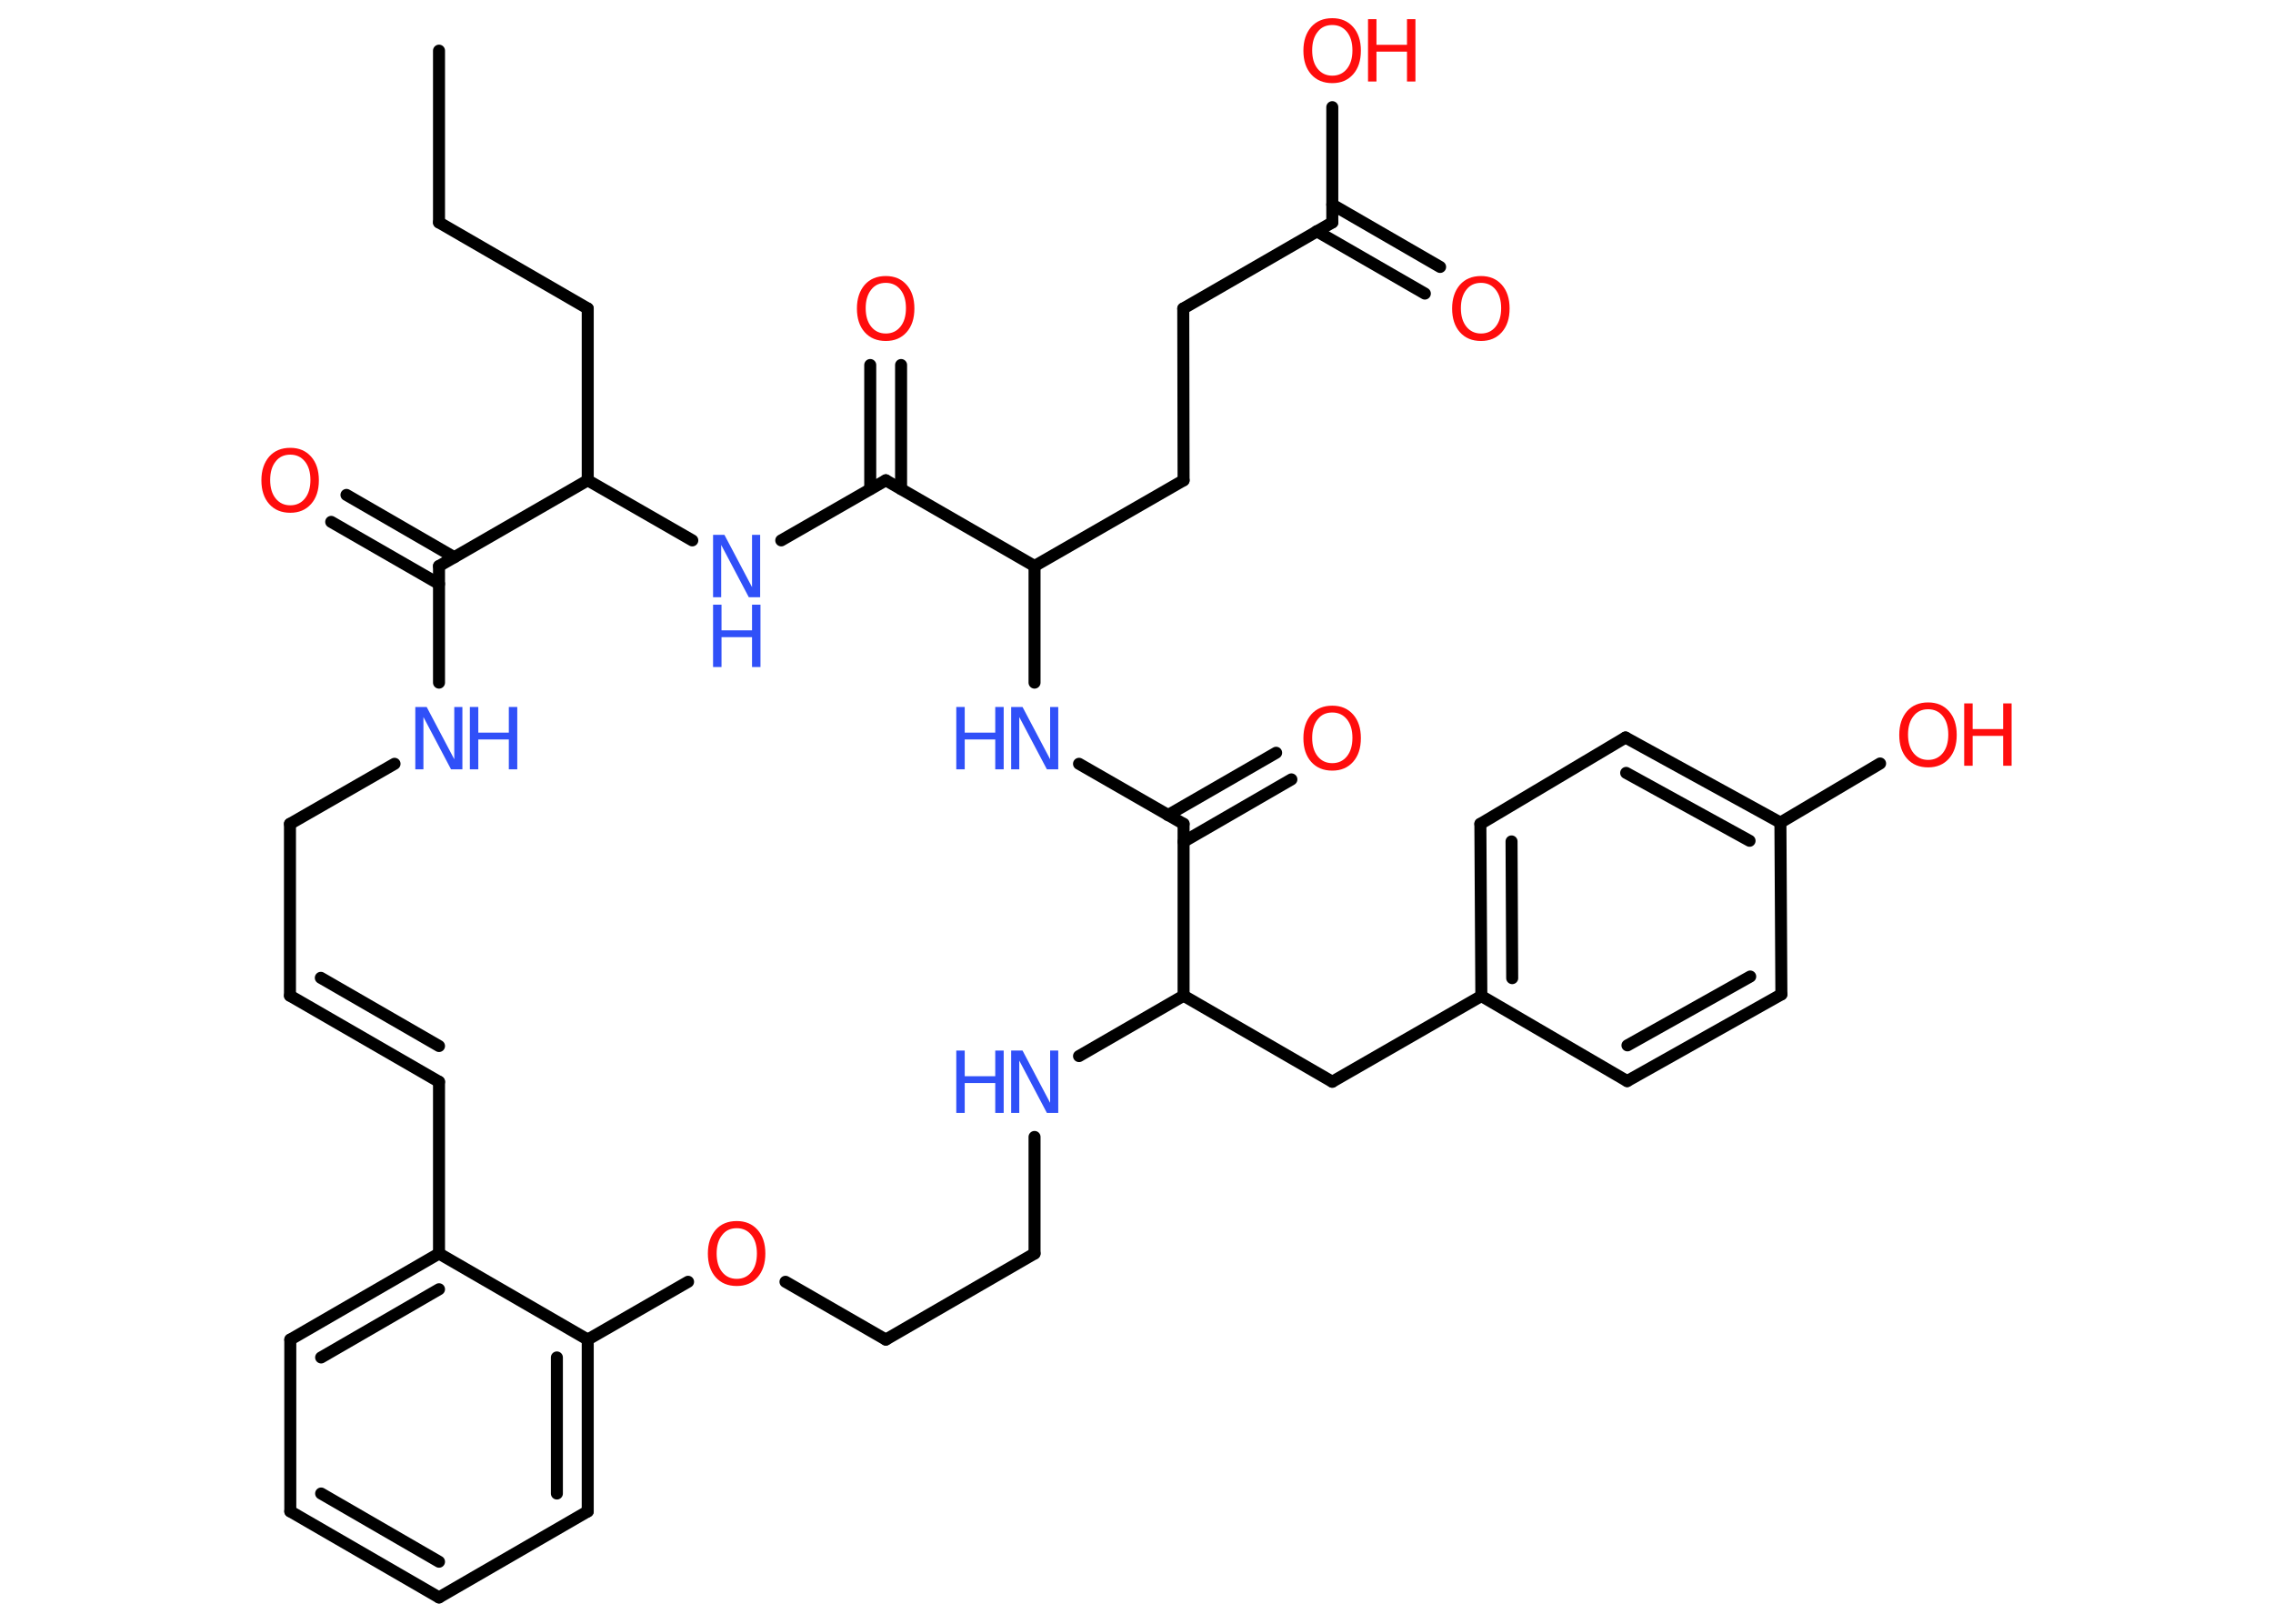 <?xml version='1.0' encoding='UTF-8'?>
<!DOCTYPE svg PUBLIC "-//W3C//DTD SVG 1.1//EN" "http://www.w3.org/Graphics/SVG/1.1/DTD/svg11.dtd">
<svg version='1.2' xmlns='http://www.w3.org/2000/svg' xmlns:xlink='http://www.w3.org/1999/xlink' width='70.0mm' height='50.0mm' viewBox='0 0 70.0 50.0'>
  <desc>Generated by the Chemistry Development Kit (http://github.com/cdk)</desc>
  <g stroke-linecap='round' stroke-linejoin='round' stroke='#000000' stroke-width='.37' fill='#FF0D0D'>
    <rect x='.0' y='.0' width='70.0' height='50.0' fill='#FFFFFF' stroke='none'/>
    <g id='mol1' class='mol'>
      <line id='mol1bnd1' class='bond' x1='13.52' y1='1.56' x2='13.52' y2='6.85'/>
      <line id='mol1bnd2' class='bond' x1='13.52' y1='6.85' x2='18.1' y2='9.5'/>
      <line id='mol1bnd3' class='bond' x1='18.1' y1='9.5' x2='18.1' y2='14.79'/>
      <line id='mol1bnd4' class='bond' x1='18.1' y1='14.79' x2='21.32' y2='16.64'/>
      <line id='mol1bnd5' class='bond' x1='24.06' y1='16.64' x2='27.28' y2='14.79'/>
      <g id='mol1bnd6' class='bond'>
        <line x1='26.8' y1='15.06' x2='26.8' y2='11.24'/>
        <line x1='27.75' y1='15.06' x2='27.75' y2='11.24'/>
      </g>
      <line id='mol1bnd7' class='bond' x1='27.28' y1='14.79' x2='31.86' y2='17.43'/>
      <line id='mol1bnd8' class='bond' x1='31.86' y1='17.43' x2='36.45' y2='14.79'/>
      <line id='mol1bnd9' class='bond' x1='36.45' y1='14.79' x2='36.44' y2='9.5'/>
      <line id='mol1bnd10' class='bond' x1='36.44' y1='9.5' x2='41.03' y2='6.85'/>
      <g id='mol1bnd11' class='bond'>
        <line x1='41.03' y1='6.3' x2='44.35' y2='8.22'/>
        <line x1='40.55' y1='7.12' x2='43.88' y2='9.04'/>
      </g>
      <line id='mol1bnd12' class='bond' x1='41.03' y1='6.85' x2='41.03' y2='3.3'/>
      <line id='mol1bnd13' class='bond' x1='31.86' y1='17.43' x2='31.86' y2='21.02'/>
      <line id='mol1bnd14' class='bond' x1='33.23' y1='23.52' x2='36.45' y2='25.37'/>
      <g id='mol1bnd15' class='bond'>
        <line x1='35.97' y1='25.1' x2='39.3' y2='23.18'/>
        <line x1='36.45' y1='25.92' x2='39.77' y2='24.0'/>
      </g>
      <line id='mol1bnd16' class='bond' x1='36.45' y1='25.37' x2='36.45' y2='30.66'/>
      <line id='mol1bnd17' class='bond' x1='36.45' y1='30.66' x2='41.03' y2='33.31'/>
      <line id='mol1bnd18' class='bond' x1='41.03' y1='33.31' x2='45.62' y2='30.67'/>
      <g id='mol1bnd19' class='bond'>
        <line x1='45.59' y1='25.37' x2='45.62' y2='30.67'/>
        <line x1='46.55' y1='25.91' x2='46.57' y2='30.12'/>
      </g>
      <line id='mol1bnd20' class='bond' x1='45.59' y1='25.37' x2='50.06' y2='22.71'/>
      <g id='mol1bnd21' class='bond'>
        <line x1='54.83' y1='25.33' x2='50.06' y2='22.71'/>
        <line x1='53.88' y1='25.89' x2='50.08' y2='23.8'/>
      </g>
      <line id='mol1bnd22' class='bond' x1='54.83' y1='25.33' x2='57.9' y2='23.51'/>
      <line id='mol1bnd23' class='bond' x1='54.83' y1='25.33' x2='54.86' y2='30.62'/>
      <g id='mol1bnd24' class='bond'>
        <line x1='50.11' y1='33.29' x2='54.86' y2='30.62'/>
        <line x1='50.12' y1='32.19' x2='53.9' y2='30.07'/>
      </g>
      <line id='mol1bnd25' class='bond' x1='45.62' y1='30.67' x2='50.11' y2='33.29'/>
      <line id='mol1bnd26' class='bond' x1='36.45' y1='30.66' x2='33.23' y2='32.52'/>
      <line id='mol1bnd27' class='bond' x1='31.86' y1='35.01' x2='31.86' y2='38.6'/>
      <line id='mol1bnd28' class='bond' x1='31.86' y1='38.6' x2='27.28' y2='41.25'/>
      <line id='mol1bnd29' class='bond' x1='27.28' y1='41.25' x2='24.19' y2='39.47'/>
      <line id='mol1bnd30' class='bond' x1='21.19' y1='39.47' x2='18.1' y2='41.25'/>
      <g id='mol1bnd31' class='bond'>
        <line x1='18.1' y1='46.54' x2='18.1' y2='41.25'/>
        <line x1='17.15' y1='45.99' x2='17.15' y2='41.8'/>
      </g>
      <line id='mol1bnd32' class='bond' x1='18.1' y1='46.54' x2='13.52' y2='49.19'/>
      <g id='mol1bnd33' class='bond'>
        <line x1='8.94' y1='46.54' x2='13.52' y2='49.19'/>
        <line x1='9.89' y1='45.99' x2='13.52' y2='48.09'/>
      </g>
      <line id='mol1bnd34' class='bond' x1='8.94' y1='46.54' x2='8.94' y2='41.25'/>
      <g id='mol1bnd35' class='bond'>
        <line x1='13.52' y1='38.6' x2='8.94' y2='41.25'/>
        <line x1='13.52' y1='39.7' x2='9.89' y2='41.8'/>
      </g>
      <line id='mol1bnd36' class='bond' x1='18.1' y1='41.25' x2='13.52' y2='38.6'/>
      <line id='mol1bnd37' class='bond' x1='13.52' y1='38.6' x2='13.52' y2='33.31'/>
      <g id='mol1bnd38' class='bond'>
        <line x1='8.93' y1='30.66' x2='13.52' y2='33.31'/>
        <line x1='9.88' y1='30.11' x2='13.52' y2='32.21'/>
      </g>
      <line id='mol1bnd39' class='bond' x1='8.93' y1='30.66' x2='8.93' y2='25.37'/>
      <line id='mol1bnd40' class='bond' x1='8.93' y1='25.37' x2='12.15' y2='23.52'/>
      <line id='mol1bnd41' class='bond' x1='13.52' y1='21.02' x2='13.52' y2='17.43'/>
      <line id='mol1bnd42' class='bond' x1='18.1' y1='14.79' x2='13.52' y2='17.43'/>
      <g id='mol1bnd43' class='bond'>
        <line x1='13.52' y1='17.98' x2='10.2' y2='16.07'/>
        <line x1='13.99' y1='17.16' x2='10.67' y2='15.24'/>
      </g>
      <g id='mol1atm5' class='atom'>
        <path d='M21.96 16.47h.35l.85 1.61v-1.61h.25v1.92h-.35l-.85 -1.61v1.61h-.25v-1.92z' stroke='none' fill='#3050F8'/>
        <path d='M21.96 18.62h.26v.79h.94v-.79h.26v1.92h-.26v-.92h-.94v.92h-.26v-1.92z' stroke='none' fill='#3050F8'/>
      </g>
      <path id='mol1atm7' class='atom' d='M27.28 8.71q-.29 .0 -.45 .21q-.17 .21 -.17 .57q.0 .36 .17 .57q.17 .21 .45 .21q.28 .0 .45 -.21q.17 -.21 .17 -.57q.0 -.36 -.17 -.57q-.17 -.21 -.45 -.21zM27.28 8.5q.4 .0 .64 .27q.24 .27 .24 .73q.0 .46 -.24 .73q-.24 .27 -.64 .27q-.41 .0 -.65 -.27q-.24 -.27 -.24 -.73q.0 -.45 .24 -.73q.24 -.27 .65 -.27z' stroke='none'/>
      <path id='mol1atm12' class='atom' d='M45.61 8.71q-.29 .0 -.45 .21q-.17 .21 -.17 .57q.0 .36 .17 .57q.17 .21 .45 .21q.28 .0 .45 -.21q.17 -.21 .17 -.57q.0 -.36 -.17 -.57q-.17 -.21 -.45 -.21zM45.61 8.5q.4 .0 .64 .27q.24 .27 .24 .73q.0 .46 -.24 .73q-.24 .27 -.64 .27q-.41 .0 -.65 -.27q-.24 -.27 -.24 -.73q.0 -.45 .24 -.73q.24 -.27 .65 -.27z' stroke='none'/>
      <g id='mol1atm13' class='atom'>
        <path d='M41.03 .77q-.29 .0 -.45 .21q-.17 .21 -.17 .57q.0 .36 .17 .57q.17 .21 .45 .21q.28 .0 .45 -.21q.17 -.21 .17 -.57q.0 -.36 -.17 -.57q-.17 -.21 -.45 -.21zM41.03 .56q.4 .0 .64 .27q.24 .27 .24 .73q.0 .46 -.24 .73q-.24 .27 -.64 .27q-.41 .0 -.65 -.27q-.24 -.27 -.24 -.73q.0 -.45 .24 -.73q.24 -.27 .65 -.27z' stroke='none'/>
        <path d='M42.13 .59h.26v.79h.94v-.79h.26v1.92h-.26v-.92h-.94v.92h-.26v-1.92z' stroke='none'/>
      </g>
      <g id='mol1atm14' class='atom'>
        <path d='M31.14 21.77h.35l.85 1.61v-1.61h.25v1.92h-.35l-.85 -1.61v1.61h-.25v-1.92z' stroke='none' fill='#3050F8'/>
        <path d='M29.45 21.77h.26v.79h.94v-.79h.26v1.92h-.26v-.92h-.94v.92h-.26v-1.92z' stroke='none' fill='#3050F8'/>
      </g>
      <path id='mol1atm16' class='atom' d='M41.03 21.94q-.29 .0 -.45 .21q-.17 .21 -.17 .57q.0 .36 .17 .57q.17 .21 .45 .21q.28 .0 .45 -.21q.17 -.21 .17 -.57q.0 -.36 -.17 -.57q-.17 -.21 -.45 -.21zM41.03 21.73q.4 .0 .64 .27q.24 .27 .24 .73q.0 .46 -.24 .73q-.24 .27 -.64 .27q-.41 .0 -.65 -.27q-.24 -.27 -.24 -.73q.0 -.45 .24 -.73q.24 -.27 .65 -.27z' stroke='none'/>
      <g id='mol1atm23' class='atom'>
        <path d='M59.38 21.84q-.29 .0 -.45 .21q-.17 .21 -.17 .57q.0 .36 .17 .57q.17 .21 .45 .21q.28 .0 .45 -.21q.17 -.21 .17 -.57q.0 -.36 -.17 -.57q-.17 -.21 -.45 -.21zM59.38 21.63q.4 .0 .64 .27q.24 .27 .24 .73q.0 .46 -.24 .73q-.24 .27 -.64 .27q-.41 .0 -.65 -.27q-.24 -.27 -.24 -.73q.0 -.45 .24 -.73q.24 -.27 .65 -.27z' stroke='none'/>
        <path d='M60.49 21.66h.26v.79h.94v-.79h.26v1.92h-.26v-.92h-.94v.92h-.26v-1.92z' stroke='none'/>
      </g>
      <g id='mol1atm26' class='atom'>
        <path d='M31.14 32.35h.35l.85 1.61v-1.61h.25v1.92h-.35l-.85 -1.61v1.61h-.25v-1.92z' stroke='none' fill='#3050F8'/>
        <path d='M29.45 32.35h.26v.79h.94v-.79h.26v1.92h-.26v-.92h-.94v.92h-.26v-1.92z' stroke='none' fill='#3050F8'/>
      </g>
      <path id='mol1atm29' class='atom' d='M22.69 37.82q-.29 .0 -.45 .21q-.17 .21 -.17 .57q.0 .36 .17 .57q.17 .21 .45 .21q.28 .0 .45 -.21q.17 -.21 .17 -.57q.0 -.36 -.17 -.57q-.17 -.21 -.45 -.21zM22.69 37.6q.4 .0 .64 .27q.24 .27 .24 .73q.0 .46 -.24 .73q-.24 .27 -.64 .27q-.41 .0 -.65 -.27q-.24 -.27 -.24 -.73q.0 -.45 .24 -.73q.24 -.27 .65 -.27z' stroke='none'/>
      <g id='mol1atm39' class='atom'>
        <path d='M12.79 21.77h.35l.85 1.61v-1.61h.25v1.92h-.35l-.85 -1.61v1.61h-.25v-1.92z' stroke='none' fill='#3050F8'/>
        <path d='M14.47 21.77h.26v.79h.94v-.79h.26v1.92h-.26v-.92h-.94v.92h-.26v-1.92z' stroke='none' fill='#3050F8'/>
      </g>
      <path id='mol1atm41' class='atom' d='M8.94 14.0q-.29 .0 -.45 .21q-.17 .21 -.17 .57q.0 .36 .17 .57q.17 .21 .45 .21q.28 .0 .45 -.21q.17 -.21 .17 -.57q.0 -.36 -.17 -.57q-.17 -.21 -.45 -.21zM8.94 13.79q.4 .0 .64 .27q.24 .27 .24 .73q.0 .46 -.24 .73q-.24 .27 -.64 .27q-.41 .0 -.65 -.27q-.24 -.27 -.24 -.73q.0 -.45 .24 -.73q.24 -.27 .65 -.27z' stroke='none'/>
    </g>
  </g>
</svg>
